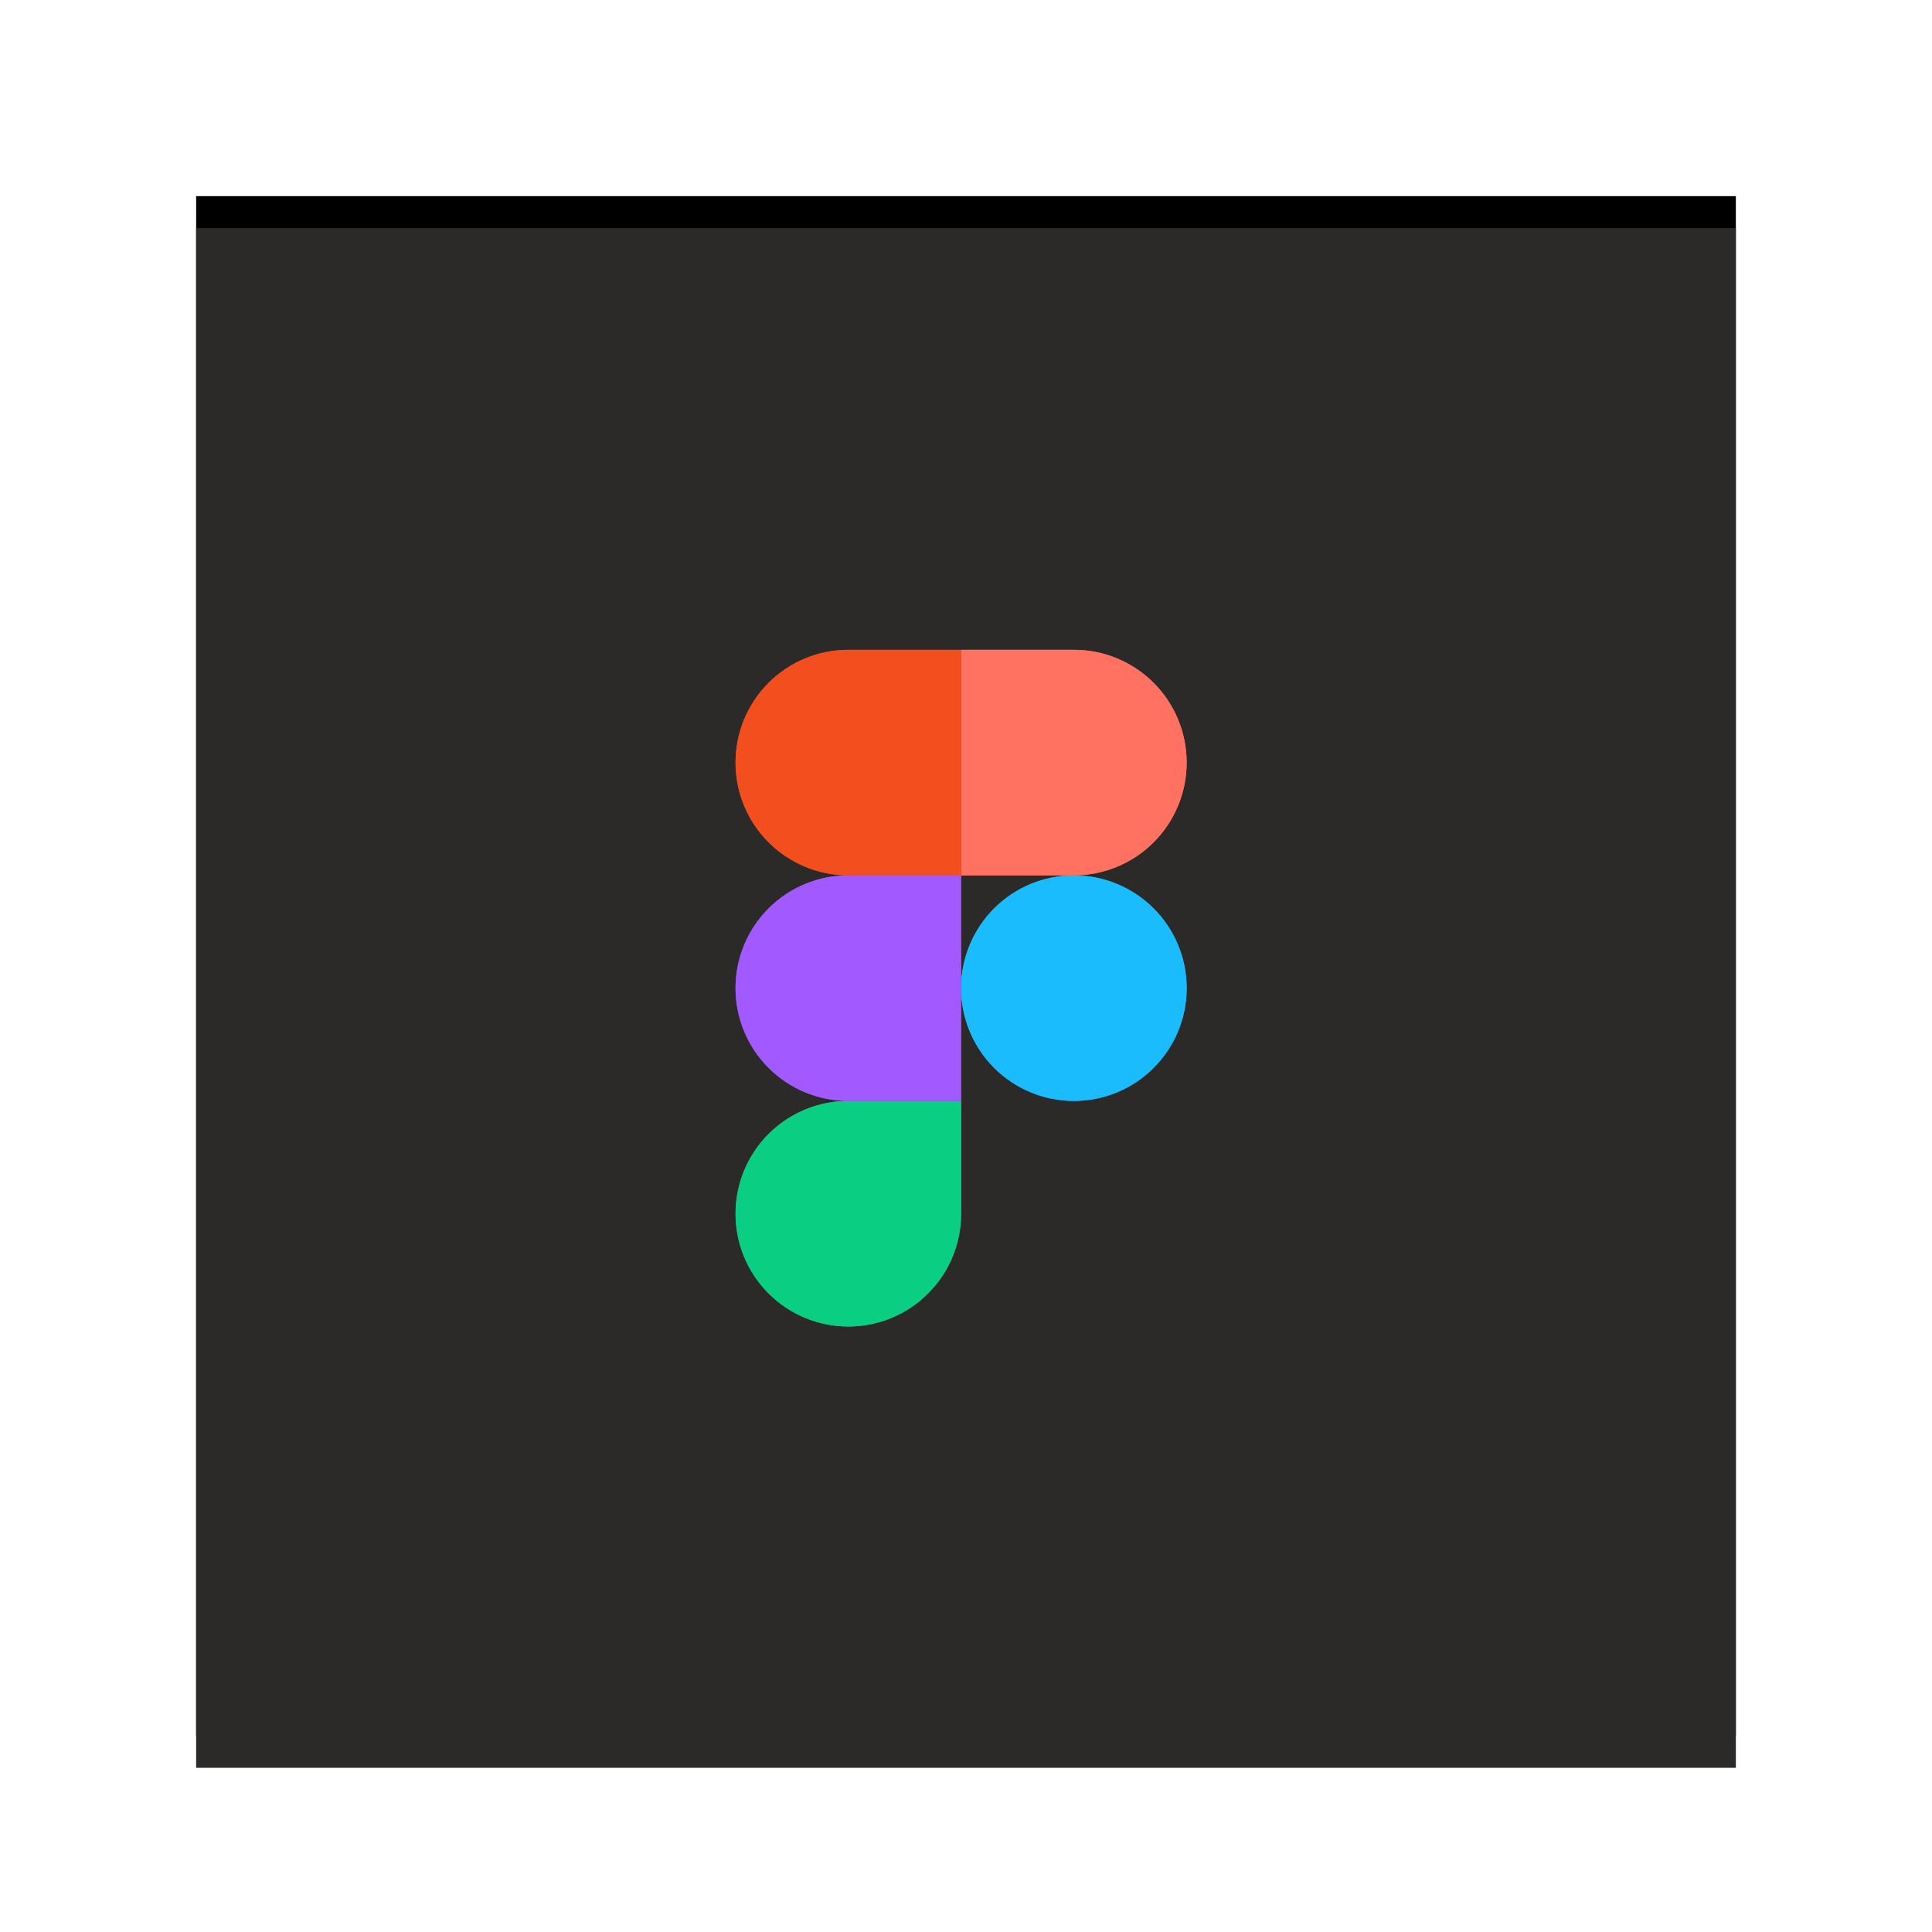 <svg width="197" height="197" viewBox="0 0 197 197" fill="none" xmlns="http://www.w3.org/2000/svg">
<g filter="url(#filter0_f_1929_600)">
<rect width="157" height="157" transform="translate(20 20)" fill="black"/>
<path d="M98.916 98.128C98.916 89.93 105.563 83.25 113.795 83.25C121.993 83.25 128.673 89.896 128.673 98.128C128.673 106.327 122.027 113.007 113.795 113.007C105.597 113.007 98.916 106.327 98.916 98.128Z" fill="#FEFEFE"/>
<path d="M69.193 127.851C69.193 119.653 75.84 112.973 84.072 112.973H98.95V127.851C98.95 136.049 92.304 142.729 84.072 142.729C75.84 142.729 69.193 136.083 69.193 127.851Z" fill="#FEFEFE"/>
<path d="M98.916 53.527V83.25H113.795C121.993 83.25 128.673 76.603 128.673 68.371C128.673 60.173 122.027 53.493 113.795 53.493H98.916V53.527Z" fill="#FEFEFE"/>
<path d="M69.193 68.405C69.193 76.603 75.84 83.284 84.072 83.284H98.95V53.527H84.072C75.84 53.527 69.193 60.173 69.193 68.405Z" fill="#FEFEFE"/>
<path d="M69.193 98.128C69.193 106.327 75.84 113.007 84.072 113.007H98.95V83.25H84.072C75.84 83.25 69.193 89.93 69.193 98.128Z" fill="#FEFEFE"/>
</g>
<g filter="url(#filter1_d_1929_600)">
<rect width="157" height="157" transform="translate(20 20)" fill="#2B2A29"/>
<g clip-path="url(#clip0_1929_600)" filter="url(#filter2_f_1929_600)">
<path d="M98 97.5C98 94.45 99.212 91.525 101.368 89.368C103.525 87.212 106.45 86 109.5 86C112.55 86 115.475 87.212 117.632 89.368C119.788 91.525 121 94.45 121 97.5C121 100.55 119.788 103.475 117.632 105.632C115.475 107.788 112.55 109 109.5 109C106.45 109 103.525 107.788 101.368 105.632C99.212 103.475 98 100.55 98 97.5Z" fill="#1ABCFE"/>
<path d="M75 120.5C75 117.45 76.212 114.525 78.368 112.368C80.525 110.212 83.45 109 86.5 109H98V120.5C98 123.55 96.788 126.475 94.632 128.632C92.475 130.788 89.55 132 86.5 132C83.45 132 80.525 130.788 78.368 128.632C76.212 126.475 75 123.55 75 120.5Z" fill="#0ACF83"/>
<path d="M98 63V86H109.5C112.55 86 115.475 84.788 117.632 82.632C119.788 80.475 121 77.55 121 74.5C121 71.45 119.788 68.525 117.632 66.368C115.475 64.212 112.55 63 109.5 63H98Z" fill="#FF7262"/>
<path d="M75 74.5C75 77.55 76.212 80.475 78.368 82.632C80.525 84.788 83.45 86 86.5 86H98V63H86.5C83.45 63 80.525 64.212 78.368 66.368C76.212 68.525 75 71.45 75 74.5Z" fill="#F24E1E"/>
<path d="M75 97.5C75 100.55 76.212 103.475 78.368 105.632C80.525 107.788 83.45 109 86.5 109H98V86H86.5C83.45 86 80.525 87.212 78.368 89.368C76.212 91.525 75 94.45 75 97.5Z" fill="#A259FF"/>
</g>
<g clip-path="url(#clip1_1929_600)">
<path d="M98 97.5C98 94.45 99.212 91.525 101.368 89.368C103.525 87.212 106.45 86 109.5 86C112.55 86 115.475 87.212 117.632 89.368C119.788 91.525 121 94.45 121 97.5C121 100.55 119.788 103.475 117.632 105.632C115.475 107.788 112.55 109 109.5 109C106.45 109 103.525 107.788 101.368 105.632C99.212 103.475 98 100.55 98 97.5Z" fill="#1ABCFE"/>
<path d="M75 120.5C75 117.45 76.212 114.525 78.368 112.368C80.525 110.212 83.45 109 86.5 109H98V120.5C98 123.55 96.788 126.475 94.632 128.632C92.475 130.788 89.55 132 86.5 132C83.45 132 80.525 130.788 78.368 128.632C76.212 126.475 75 123.55 75 120.5Z" fill="#0ACF83"/>
<path d="M98 63V86H109.5C112.55 86 115.475 84.788 117.632 82.632C119.788 80.475 121 77.55 121 74.5C121 71.45 119.788 68.525 117.632 66.368C115.475 64.212 112.55 63 109.5 63H98Z" fill="#FF7262"/>
<path d="M75 74.5C75 77.55 76.212 80.475 78.368 82.632C80.525 84.788 83.45 86 86.5 86H98V63H86.5C83.45 63 80.525 64.212 78.368 66.368C76.212 68.525 75 71.45 75 74.5Z" fill="#F24E1E"/>
<path d="M75 97.5C75 100.55 76.212 103.475 78.368 105.632C80.525 107.788 83.45 109 86.5 109H98V86H86.5C83.45 86 80.525 87.212 78.368 89.368C76.212 91.525 75 94.45 75 97.5Z" fill="#A259FF"/>
</g>
</g>
<defs>
<filter id="filter0_f_1929_600" x="0.45" y="0.45" width="196.1" height="196.1" filterUnits="userSpaceOnUse" color-interpolation-filters="sRGB">
<feFlood flood-opacity="0" result="BackgroundImageFix"/>
<feBlend mode="normal" in="SourceGraphic" in2="BackgroundImageFix" result="shape"/>
<feGaussianBlur stdDeviation="9.775" result="effect1_foregroundBlur_1929_600"/>
</filter>
<filter id="filter1_d_1929_600" x="16.742" y="20" width="163.517" height="163.517" filterUnits="userSpaceOnUse" color-interpolation-filters="sRGB">
<feFlood flood-opacity="0" result="BackgroundImageFix"/>
<feColorMatrix in="SourceAlpha" type="matrix" values="0 0 0 0 0 0 0 0 0 0 0 0 0 0 0 0 0 0 127 0" result="hardAlpha"/>
<feOffset dy="3.258"/>
<feGaussianBlur stdDeviation="1.629"/>
<feComposite in2="hardAlpha" operator="out"/>
<feColorMatrix type="matrix" values="0 0 0 0 0 0 0 0 0 0 0 0 0 0 0 0 0 0 0.25 0"/>
<feBlend mode="normal" in2="BackgroundImageFix" result="effect1_dropShadow_1929_600"/>
<feBlend mode="normal" in="SourceGraphic" in2="effect1_dropShadow_1929_600" result="shape"/>
</filter>
<filter id="filter2_f_1929_600" x="62" y="50" width="72" height="95" filterUnits="userSpaceOnUse" color-interpolation-filters="sRGB">
<feFlood flood-opacity="0" result="BackgroundImageFix"/>
<feBlend mode="normal" in="SourceGraphic" in2="BackgroundImageFix" result="shape"/>
<feGaussianBlur stdDeviation="6.5" result="effect1_foregroundBlur_1929_600"/>
</filter>
<clipPath id="clip0_1929_600">
<rect width="46" height="69" fill="white" transform="translate(75 63)"/>
</clipPath>
<clipPath id="clip1_1929_600">
<rect width="46" height="69" fill="white" transform="translate(75 63)"/>
</clipPath>
</defs>
</svg>
